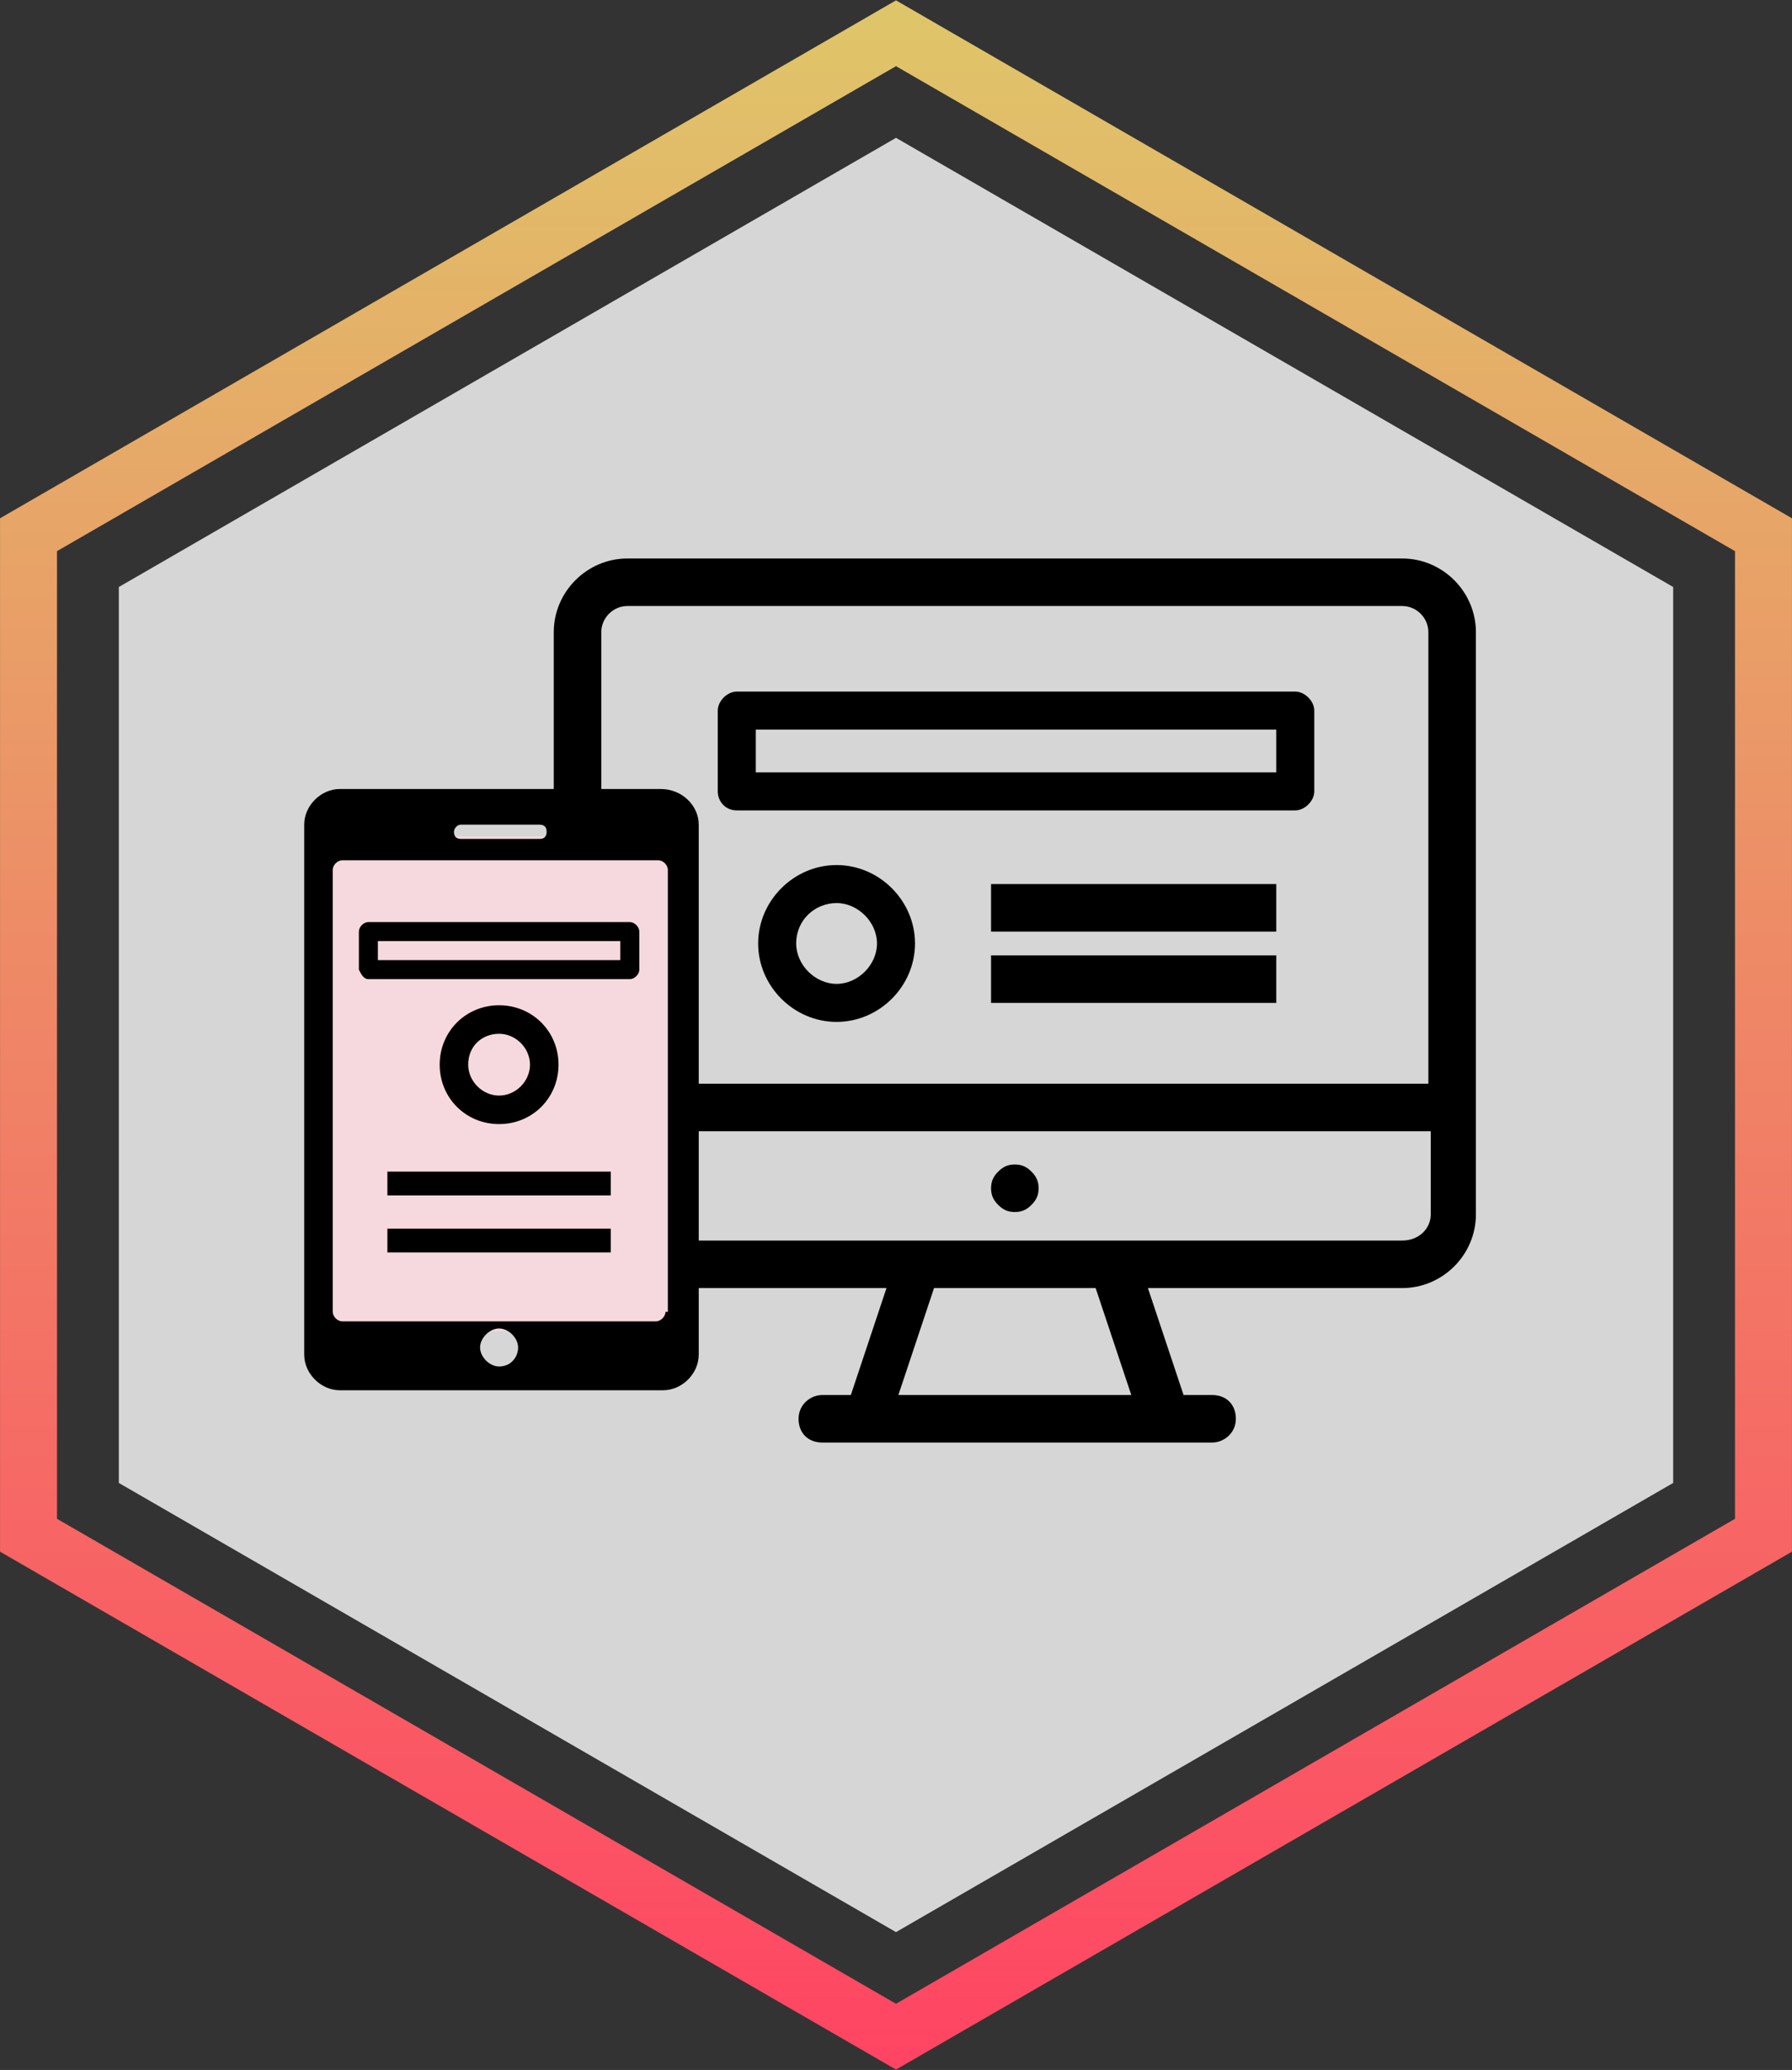 <?xml version="1.0" encoding="utf-8"?>
<!-- Generator: Adobe Illustrator 19.0.0, SVG Export Plug-In . SVG Version: 6.00 Build 0)  -->
<svg version="1.1" id="Capa_1" xmlns="http://www.w3.org/2000/svg" xmlns:xlink="http://www.w3.org/1999/xlink" x="0px" y="0px"
	 viewBox="0 0 75.4 87.1" style="enable-background:new 0 0 75.4 87.1;" xml:space="preserve">
<rect x="0" y="0" width="75.4" height="87.1" fill="#333333" stroke="none"/>
<style type="text/css">
	.st0{fill:none;stroke:url(#XMLID_94_);stroke-width:2.397;stroke-miterlimit:10;}
	.st1{opacity:0.8;fill:#FFFFFF;}
	.st2{fill:none;stroke:#000000;stroke-width:2;stroke-miterlimit:10;}
	.st3{fill:#F6D9DE;}
	.st4{fill:none;stroke:#000000;stroke-miterlimit:10;}
</style>
<g id="XMLID_20_">
	<linearGradient id="XMLID_94_" gradientUnits="userSpaceOnUse" x1="37.715" y1="87.1" x2="37.715" y2="-9.094947e-013">
		<stop  offset="0" style="stop-color:#FF4463"/>
		<stop  offset="1" style="stop-color:#DFC669"/>
	</linearGradient>
	<polygon id="XMLID_540_" class="st0" points="1.2,22.5 37.7,1.4 74.2,22.5 74.2,64.6 37.7,85.7 1.2,64.6 	"/>
	<polygon id="XMLID_556_" class="st1" points="5,24.7 37.7,5.8 70.4,24.7 70.4,62.4 37.7,81.3 5,62.4 	"/>
	<g id="XMLID_744_">
		<path id="XMLID_745_" d="M59,23.5H26.4c-1.7,0-3.1,1.4-3.1,3.1v24.5c0,1.7,1.4,3.1,3.1,3.1h10.9l-1.5,4.5h-1.2c-0.5,0-1,0.4-1,1
			s0.4,1,1,1h16.4c0.5,0,1-0.4,1-1s-0.4-1-1-1h-1.2l-1.5-4.5H59c1.7,0,3.1-1.4,3.1-3.1V26.6C62.1,24.9,60.7,23.5,59,23.5z
			 M26.4,25.5H59c0.6,0,1.1,0.5,1.1,1.1v19H25.3v-19C25.3,26,25.8,25.5,26.4,25.5z M47.6,58.7h-9.8l1.5-4.5h6.8L47.6,58.7z M59,52.2
			H26.4c-0.6,0-1.1-0.5-1.1-1.1v-3.5h34.9v3.5C60.2,51.7,59.7,52.2,59,52.2z"/>
		<path id="XMLID_758_" d="M42.7,49c-0.3,0-0.5,0.1-0.7,0.3c-0.2,0.2-0.3,0.4-0.3,0.7c0,0.3,0.1,0.5,0.3,0.7
			c0.2,0.2,0.4,0.3,0.7,0.3c0.3,0,0.5-0.1,0.7-0.3c0.2-0.2,0.3-0.4,0.3-0.7c0-0.3-0.1-0.5-0.3-0.7C43.2,49.1,43,49,42.7,49z"/>
		<path id="XMLID_759_" d="M31,34.1h23.5c0.4,0,0.8-0.4,0.8-0.8v-3.4c0-0.4-0.4-0.8-0.8-0.8H31c-0.4,0-0.8,0.4-0.8,0.8v3.4
			C30.2,33.7,30.5,34.1,31,34.1z M31.8,30.7h21.9v1.8H31.8V30.7z"/>
		<path id="XMLID_762_" d="M35.2,43c1.8,0,3.3-1.5,3.3-3.3c0-1.8-1.5-3.3-3.3-3.3c-1.8,0-3.3,1.5-3.3,3.3C31.9,41.5,33.4,43,35.2,43
			z M35.2,38c0.9,0,1.7,0.8,1.7,1.7c0,0.9-0.8,1.7-1.7,1.7c-0.9,0-1.7-0.8-1.7-1.7C33.5,38.7,34.3,38,35.2,38z"/>
		<line id="XMLID_765_" class="st2" x1="41.7" y1="38.2" x2="53.7" y2="38.2"/>
		<line id="XMLID_766_" class="st2" x1="41.7" y1="41.2" x2="53.7" y2="41.2"/>
	</g>
	<g id="XMLID_781_">
		<rect id="XMLID_782_" x="13.6" y="35.2" class="st3" width="15" height="20.8"/>
		<path id="XMLID_783_" d="M27.8,33.2H14.3c-0.8,0-1.5,0.7-1.5,1.5V57c0,0.8,0.7,1.5,1.5,1.5h13.6c0.8,0,1.5-0.7,1.5-1.5V34.7
			C29.4,33.9,28.7,33.2,27.8,33.2z M19.4,34.7h3.3c0.2,0,0.3,0.1,0.3,0.3c0,0.2-0.1,0.3-0.3,0.3h-3.3c-0.2,0-0.3-0.1-0.3-0.3
			C19.1,34.9,19.2,34.7,19.4,34.7z M21,57.5c-0.4,0-0.8-0.4-0.8-0.8s0.4-0.8,0.8-0.8c0.4,0,0.8,0.4,0.8,0.8S21.5,57.5,21,57.5z
			 M28,55.2c0,0.2-0.2,0.4-0.4,0.4H14.4c-0.2,0-0.4-0.2-0.4-0.4V36.6c0-0.2,0.2-0.4,0.4-0.4h13.3c0.2,0,0.4,0.2,0.4,0.4V55.2z"/>
		<path id="XMLID_788_" d="M15.5,41.2h11c0.2,0,0.4-0.2,0.4-0.4v-1.6c0-0.2-0.2-0.4-0.4-0.4h-11c-0.2,0-0.4,0.2-0.4,0.4v1.6
			C15.2,41,15.3,41.2,15.5,41.2z M15.9,39.6h10.2v0.8H15.9V39.6z"/>
		<path id="XMLID_791_" d="M21,47.3c1.4,0,2.5-1.1,2.5-2.5c0-1.4-1.1-2.5-2.5-2.5c-1.4,0-2.5,1.1-2.5,2.5
			C18.5,46.2,19.6,47.3,21,47.3z M21,43.5c0.7,0,1.3,0.6,1.3,1.3c0,0.7-0.6,1.3-1.3,1.3c-0.7,0-1.3-0.6-1.3-1.3
			C19.7,44,20.3,43.5,21,43.5z"/>
		<line id="XMLID_794_" class="st4" x1="16.3" y1="49.8" x2="25.7" y2="49.8"/>
		<line id="XMLID_795_" class="st4" x1="16.3" y1="52.2" x2="25.7" y2="52.2"/>
	</g>
</g>
</svg>
